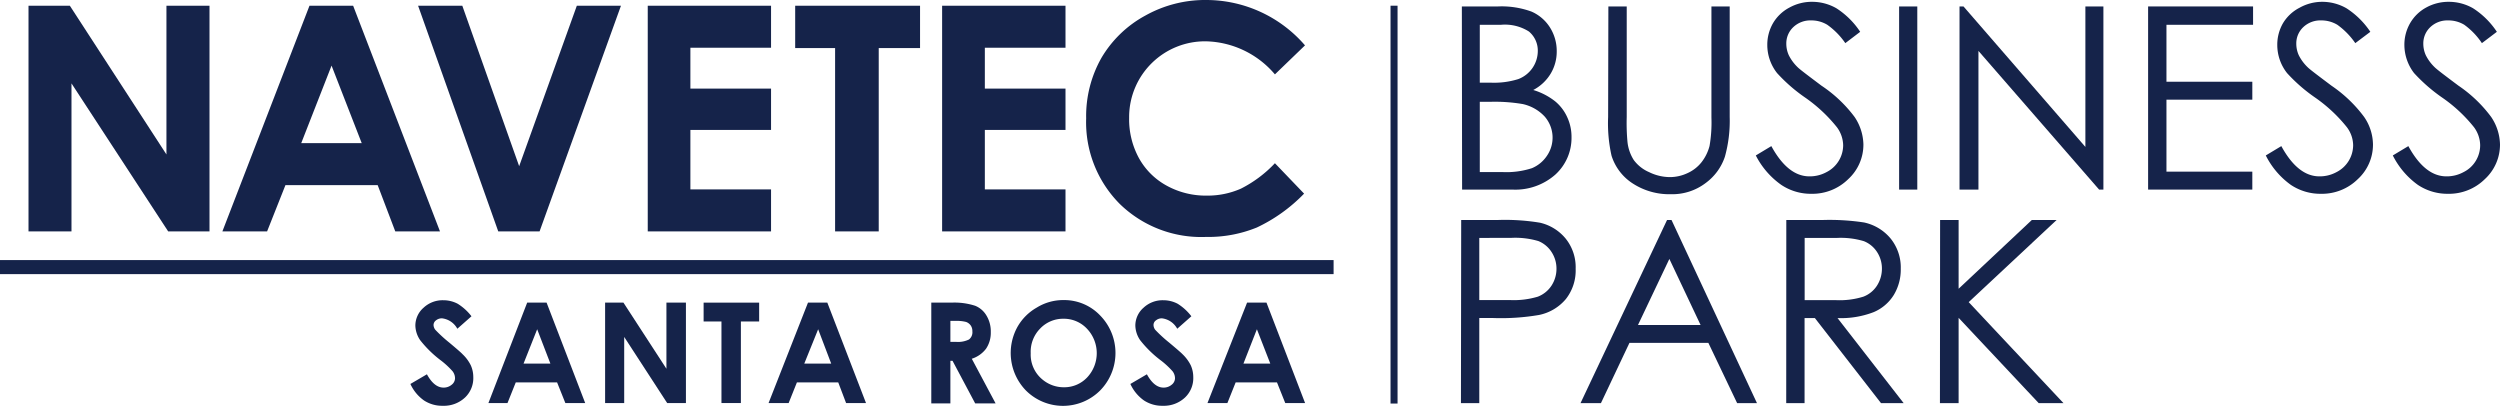 <svg xmlns="http://www.w3.org/2000/svg" viewBox="0 0 302.51 49.1"><defs><style>.cls-1{fill:#15234a;}</style></defs><title>santa_rosa-logo</title><g id="Capa_2" data-name="Capa 2"><g id="Capa_1-2" data-name="Capa 1"><g id="Capa_1-2-2" data-name="Capa 1-2"><path class="cls-1" d="M176.89.78h4.37a10.54,10.54,0,0,1,4.05.62,5,5,0,0,1,2.24,1.92,5.33,5.33,0,0,1,.82,2.88,5.17,5.17,0,0,1-.72,2.69,5.37,5.37,0,0,1-2.12,2,8,8,0,0,1,2.66,1.38,5.33,5.33,0,0,1,1.45,1.91,5.65,5.65,0,0,1,.52,2.43,6,6,0,0,1-1.95,4.51A7.31,7.31,0,0,1,183,22.94h-6.08ZM179.06,3v7h1.26a9.79,9.79,0,0,0,3.4-.43,3.65,3.65,0,0,0,2.36-3.41A3,3,0,0,0,185,3.81,5.43,5.43,0,0,0,181.62,3Zm0,9.32v8.5h2.74a10,10,0,0,0,3.57-.47,4.06,4.06,0,0,0,1.81-1.49,3.88,3.88,0,0,0-.27-4.76,5.13,5.13,0,0,0-2.66-1.51,20,20,0,0,0-3.94-.27Z"/><path class="cls-1" d="M194.62.78h2.22V14.16a25.06,25.06,0,0,0,.09,3,5.08,5.08,0,0,0,.76,2.2,4.54,4.54,0,0,0,1.86,1.47,5.76,5.76,0,0,0,2.51.6,5,5,0,0,0,2.11-.47,4.55,4.55,0,0,0,1.69-1.29,5.38,5.38,0,0,0,1-2,16.69,16.69,0,0,0,.23-3.46V.78h2.21V14.16a16.2,16.2,0,0,1-.58,4.8,6.5,6.5,0,0,1-2.32,3.18,6.66,6.66,0,0,1-4.21,1.36,8.12,8.12,0,0,1-4.59-1.28,6.2,6.2,0,0,1-2.6-3.39,17.86,17.86,0,0,1-.41-4.67Z"/><path class="cls-1" d="M212.46,18.81l1.88-1.13c1.33,2.44,2.87,3.66,4.6,3.66a4.24,4.24,0,0,0,2.09-.52,3.66,3.66,0,0,0,2-3.24,3.77,3.77,0,0,0-.76-2.19,18.25,18.25,0,0,0-3.79-3.55,19.71,19.71,0,0,1-3.45-3,5.5,5.5,0,0,1-1.18-3.39,5.21,5.21,0,0,1,.69-2.64,5,5,0,0,1,2-1.9,5.58,5.58,0,0,1,2.74-.69,5.89,5.89,0,0,1,2.93.78,9.78,9.78,0,0,1,2.88,2.85l-1.8,1.37A8.85,8.85,0,0,0,221.11,3a3.7,3.7,0,0,0-1.92-.53,3,3,0,0,0-2.19.81,2.7,2.7,0,0,0-.85,2,3.39,3.39,0,0,0,.3,1.4,5.34,5.34,0,0,0,1.1,1.48c.29.28,1.25,1,2.86,2.21a16.15,16.15,0,0,1,4,3.78,6.18,6.18,0,0,1,1.07,3.33,5.66,5.66,0,0,1-1.83,4.19,6.17,6.17,0,0,1-4.45,1.78,6.43,6.43,0,0,1-3.66-1.08A9.79,9.79,0,0,1,212.46,18.81Z"/><path class="cls-1" d="M229.8.78H232V22.94h-2.2Z"/><path class="cls-1" d="M237.11,22.94V.78h.48l14.75,17V.78h2.18V22.94H254L239.4,6.16V22.94Z"/><path class="cls-1" d="M259.93.78h12.7V3H262.15V9.89h10.39v2.17H262.15v8.71h10.39v2.17H259.93Z"/><path class="cls-1" d="M274.17,18.81l1.88-1.13c1.33,2.44,2.87,3.66,4.6,3.66a4.24,4.24,0,0,0,2.09-.52,3.67,3.67,0,0,0,2-3.24,3.7,3.7,0,0,0-.76-2.19,18.25,18.25,0,0,0-3.79-3.55,19.71,19.71,0,0,1-3.45-3,5.5,5.5,0,0,1-1.18-3.39,5.21,5.21,0,0,1,.69-2.64,5,5,0,0,1,2-1.87A5.61,5.61,0,0,1,281,.22a5.89,5.89,0,0,1,2.93.78,9.93,9.93,0,0,1,2.89,2.85L285,5.22A9,9,0,0,0,282.83,3a3.74,3.74,0,0,0-1.93-.53,3,3,0,0,0-2.19.81,2.7,2.7,0,0,0-.85,2,3.39,3.39,0,0,0,.3,1.4,5.34,5.34,0,0,0,1.1,1.48c.29.28,1.25,1,2.86,2.21a16.31,16.31,0,0,1,3.95,3.78,6,6,0,0,1,1.07,3.33,5.66,5.66,0,0,1-1.83,4.19,6.17,6.17,0,0,1-4.45,1.78,6.43,6.43,0,0,1-3.66-1.08A9.75,9.75,0,0,1,274.17,18.81Z"/><path class="cls-1" d="M289.54,18.81l1.88-1.13c1.33,2.44,2.87,3.66,4.6,3.66a4.24,4.24,0,0,0,2.09-.52,3.57,3.57,0,0,0,1.49-1.39,3.65,3.65,0,0,0,.51-1.85,3.76,3.76,0,0,0-.75-2.19,18,18,0,0,0-3.8-3.55,20.14,20.14,0,0,1-3.45-3,5.61,5.61,0,0,1-1.17-3.39,5.21,5.21,0,0,1,.69-2.64,5,5,0,0,1,1.95-1.9,5.58,5.58,0,0,1,2.74-.69,5.89,5.89,0,0,1,2.93.78,9.78,9.78,0,0,1,2.88,2.85l-1.81,1.37A8.64,8.64,0,0,0,298.19,3a3.7,3.7,0,0,0-1.92-.53,3,3,0,0,0-2.19.81,2.7,2.7,0,0,0-.85,2,3.39,3.39,0,0,0,.3,1.4,5.34,5.34,0,0,0,1.1,1.48c.29.28,1.24,1,2.86,2.21a16.31,16.31,0,0,1,3.95,3.78,6.18,6.18,0,0,1,1.07,3.33,5.66,5.66,0,0,1-1.83,4.19,6.17,6.17,0,0,1-4.45,1.78,6.43,6.43,0,0,1-3.66-1.08A9.75,9.75,0,0,1,289.54,18.81Z"/><path class="cls-1" d="M176.81,26.62h4.42a25.83,25.83,0,0,1,5.12.33,5.66,5.66,0,0,1,3.1,1.92,5.52,5.52,0,0,1,1.21,3.66,5.59,5.59,0,0,1-1.18,3.65,5.72,5.72,0,0,1-3.24,1.93,27.25,27.25,0,0,1-5.63.37H179v10.3h-2.22ZM179,28.79v7.52h3.75a10.12,10.12,0,0,0,3.33-.41,3.47,3.47,0,0,0,1.66-1.34,3.73,3.73,0,0,0,.6-2.07,3.64,3.64,0,0,0-.6-2,3.42,3.42,0,0,0-1.59-1.32,9.87,9.87,0,0,0-3.24-.39Z"/><path class="cls-1" d="M202.26,26.62,212.6,48.78h-2.4l-3.48-7.29h-9.55l-3.45,7.29h-2.47l10.47-22.16ZM202,31.33l-3.8,8h7.58Z"/><path class="cls-1" d="M216.15,26.62h4.41a27.87,27.87,0,0,1,5,.3,5.72,5.72,0,0,1,3.21,1.94A5.57,5.57,0,0,1,230,32.52a5.93,5.93,0,0,1-.85,3.18,5.27,5.27,0,0,1-2.43,2.07,11,11,0,0,1-4.37.72l8,10.29h-2.74l-8-10.29h-1.25V48.78h-2.22Zm2.22,2.17v7.53h3.81a9.64,9.64,0,0,0,3.29-.42,3.39,3.39,0,0,0,1.66-1.35,3.8,3.8,0,0,0,.59-2.07,3.64,3.64,0,0,0-.6-2,3.38,3.38,0,0,0-1.59-1.3,9.73,9.73,0,0,0-3.26-.39Z"/><path class="cls-1" d="M234.76,26.62H237v8.32l8.86-8.32h3l-10.64,9.94,11.47,12.22h-3L237,38.46V48.78h-2.26Z"/><rect class="cls-1" x="168.26" y="0.69" width="0.85" height="48.14"/><path class="cls-1" d="M3.45.69h5l11.69,18V.69h5.21V28h-5L8.65,10.09V28H3.45Z"/><path class="cls-1" d="M37.45.69h5.28L53.24,28H47.83L45.7,22.4H34.54L32.32,28H26.91Zm2.67,7.25-3.67,9.38h7.32Z"/><path class="cls-1" d="M50.59.69h5.35l6.88,19.42L69.8.69h5.34L65.29,28h-5Z"/><path class="cls-1" d="M78.38.69H93.3V5.78H83.54v4.94H93.3v5H83.54v7.2H93.3V28H78.38Z"/><path class="cls-1" d="M96.22.69h15.11V5.82h-5V28h-5.28V5.82H96.22Z"/><path class="cls-1" d="M114,.69h14.93V5.78h-9.76v4.94h9.76v5h-9.76v7.2h9.76V28H114Z"/><path class="cls-1" d="M157.91,5.49,154.27,9a11.27,11.27,0,0,0-8.35-4,9.18,9.18,0,0,0-9.29,9.05v.23a9.8,9.8,0,0,0,1.19,4.86,8.47,8.47,0,0,0,3.36,3.33,9.8,9.8,0,0,0,4.83,1.2,10,10,0,0,0,4.14-.84,14.81,14.81,0,0,0,4.12-3.08l3.53,3.68a19.53,19.53,0,0,1-5.72,4.1,15.59,15.59,0,0,1-6.15,1.14,14.13,14.13,0,0,1-10.44-4,14,14,0,0,1-4.06-10.36A14.28,14.28,0,0,1,133.28,7a13.77,13.77,0,0,1,5.3-5.11A14.82,14.82,0,0,1,146,0,15.8,15.8,0,0,1,157.91,5.49Z"/><rect class="cls-1" y="31.47" width="161.37" height="1.7"/><path class="cls-1" d="M57.05,38.27l-1.71,1.51a2.44,2.44,0,0,0-1.84-1.26,1.13,1.13,0,0,0-.75.25.71.71,0,0,0-.29.55,1,1,0,0,0,.21.58,16.72,16.72,0,0,0,1.7,1.56c.88.74,1.42,1.2,1.6,1.4a4.74,4.74,0,0,1,1,1.35,3.48,3.48,0,0,1,.3,1.42,3.23,3.23,0,0,1-1,2.47,3.73,3.73,0,0,1-2.69,1,4,4,0,0,1-2.27-.64,4.93,4.93,0,0,1-1.65-2l2-1.17c.58,1.07,1.26,1.61,2,1.61a1.48,1.48,0,0,0,1-.35,1,1,0,0,0,.4-.8,1.4,1.4,0,0,0-.3-.83,10.07,10.07,0,0,0-1.35-1.26,13.52,13.52,0,0,1-2.57-2.5,3.27,3.27,0,0,1-.58-1.76,2.87,2.87,0,0,1,1-2.17,3.37,3.37,0,0,1,2.38-.9,3.71,3.71,0,0,1,1.73.42A6.26,6.26,0,0,1,57.05,38.27Z"/><path class="cls-1" d="M63.79,36.62h2.35l4.67,12.15h-2.4l-1-2.5h-5l-1,2.5H59.1ZM65,39.84,63.35,44H66.6Z"/><path class="cls-1" d="M73.22,36.62h2.22l5.2,8v-8H83V48.77H80.73l-5.2-8v8H73.22Z"/><path class="cls-1" d="M85.14,36.62h6.72V38.9H89.65v9.87H87.3V38.9H85.14Z"/><path class="cls-1" d="M97.77,36.62h2.34l4.68,12.15h-2.41l-.95-2.5h-5l-1,2.5H93ZM99,39.84,97.32,44h3.26Z"/><path class="cls-1" d="M112.69,36.62h2.45A8.14,8.14,0,0,1,118,37a2.8,2.8,0,0,1,1.37,1.19,3.7,3.7,0,0,1,.52,2,3.45,3.45,0,0,1-.57,2,3.49,3.49,0,0,1-1.73,1.22l2.88,5.4H118l-2.74-5.15H115v5.15h-2.31ZM115,41.37h.73a3,3,0,0,0,1.52-.29,1.1,1.1,0,0,0,.41-1,1.17,1.17,0,0,0-.2-.7,1.2,1.2,0,0,0-.55-.42,4.5,4.5,0,0,0-1.27-.13H115Z"/><path class="cls-1" d="M128.7,36.31a6,6,0,0,1,4.43,1.87,6.48,6.48,0,0,1,0,9.06,6.35,6.35,0,0,1-9,0l0,0a6.52,6.52,0,0,1-1-7.71,6.2,6.2,0,0,1,2.32-2.31A6.08,6.08,0,0,1,128.7,36.31Zm0,2.26a3.82,3.82,0,0,0-2.83,1.18,4,4,0,0,0-1.15,3,3.89,3.89,0,0,0,1.44,3.19,4,4,0,0,0,2.58.92,3.79,3.79,0,0,0,2.81-1.19,4.29,4.29,0,0,0,0-5.87,3.83,3.83,0,0,0-2.88-1.23Z"/><path class="cls-1" d="M144.16,38.27l-1.71,1.51a2.44,2.44,0,0,0-1.84-1.26,1.11,1.11,0,0,0-.74.25.68.68,0,0,0-.29.55,1,1,0,0,0,.2.58,16.72,16.72,0,0,0,1.7,1.56c.88.74,1.42,1.2,1.61,1.4a4.88,4.88,0,0,1,1,1.35,3.48,3.48,0,0,1,.3,1.42,3.23,3.23,0,0,1-1,2.47,3.73,3.73,0,0,1-2.69,1,4,4,0,0,1-2.27-.64,4.93,4.93,0,0,1-1.65-2l2-1.17c.58,1.07,1.26,1.61,2,1.61a1.48,1.48,0,0,0,1-.35,1,1,0,0,0,.4-.8,1.4,1.4,0,0,0-.3-.83,10.07,10.07,0,0,0-1.35-1.26,13.52,13.52,0,0,1-2.57-2.5,3.27,3.27,0,0,1-.58-1.76,2.87,2.87,0,0,1,1-2.17,3.37,3.37,0,0,1,2.38-.9,3.71,3.71,0,0,1,1.73.42A6.21,6.21,0,0,1,144.16,38.27Z"/><path class="cls-1" d="M150.9,36.62h2.35l4.67,12.15h-2.4l-1-2.5h-5l-1,2.5h-2.41Zm1.19,3.22L150.46,44h3.25Z"/></g></g></g></svg>
